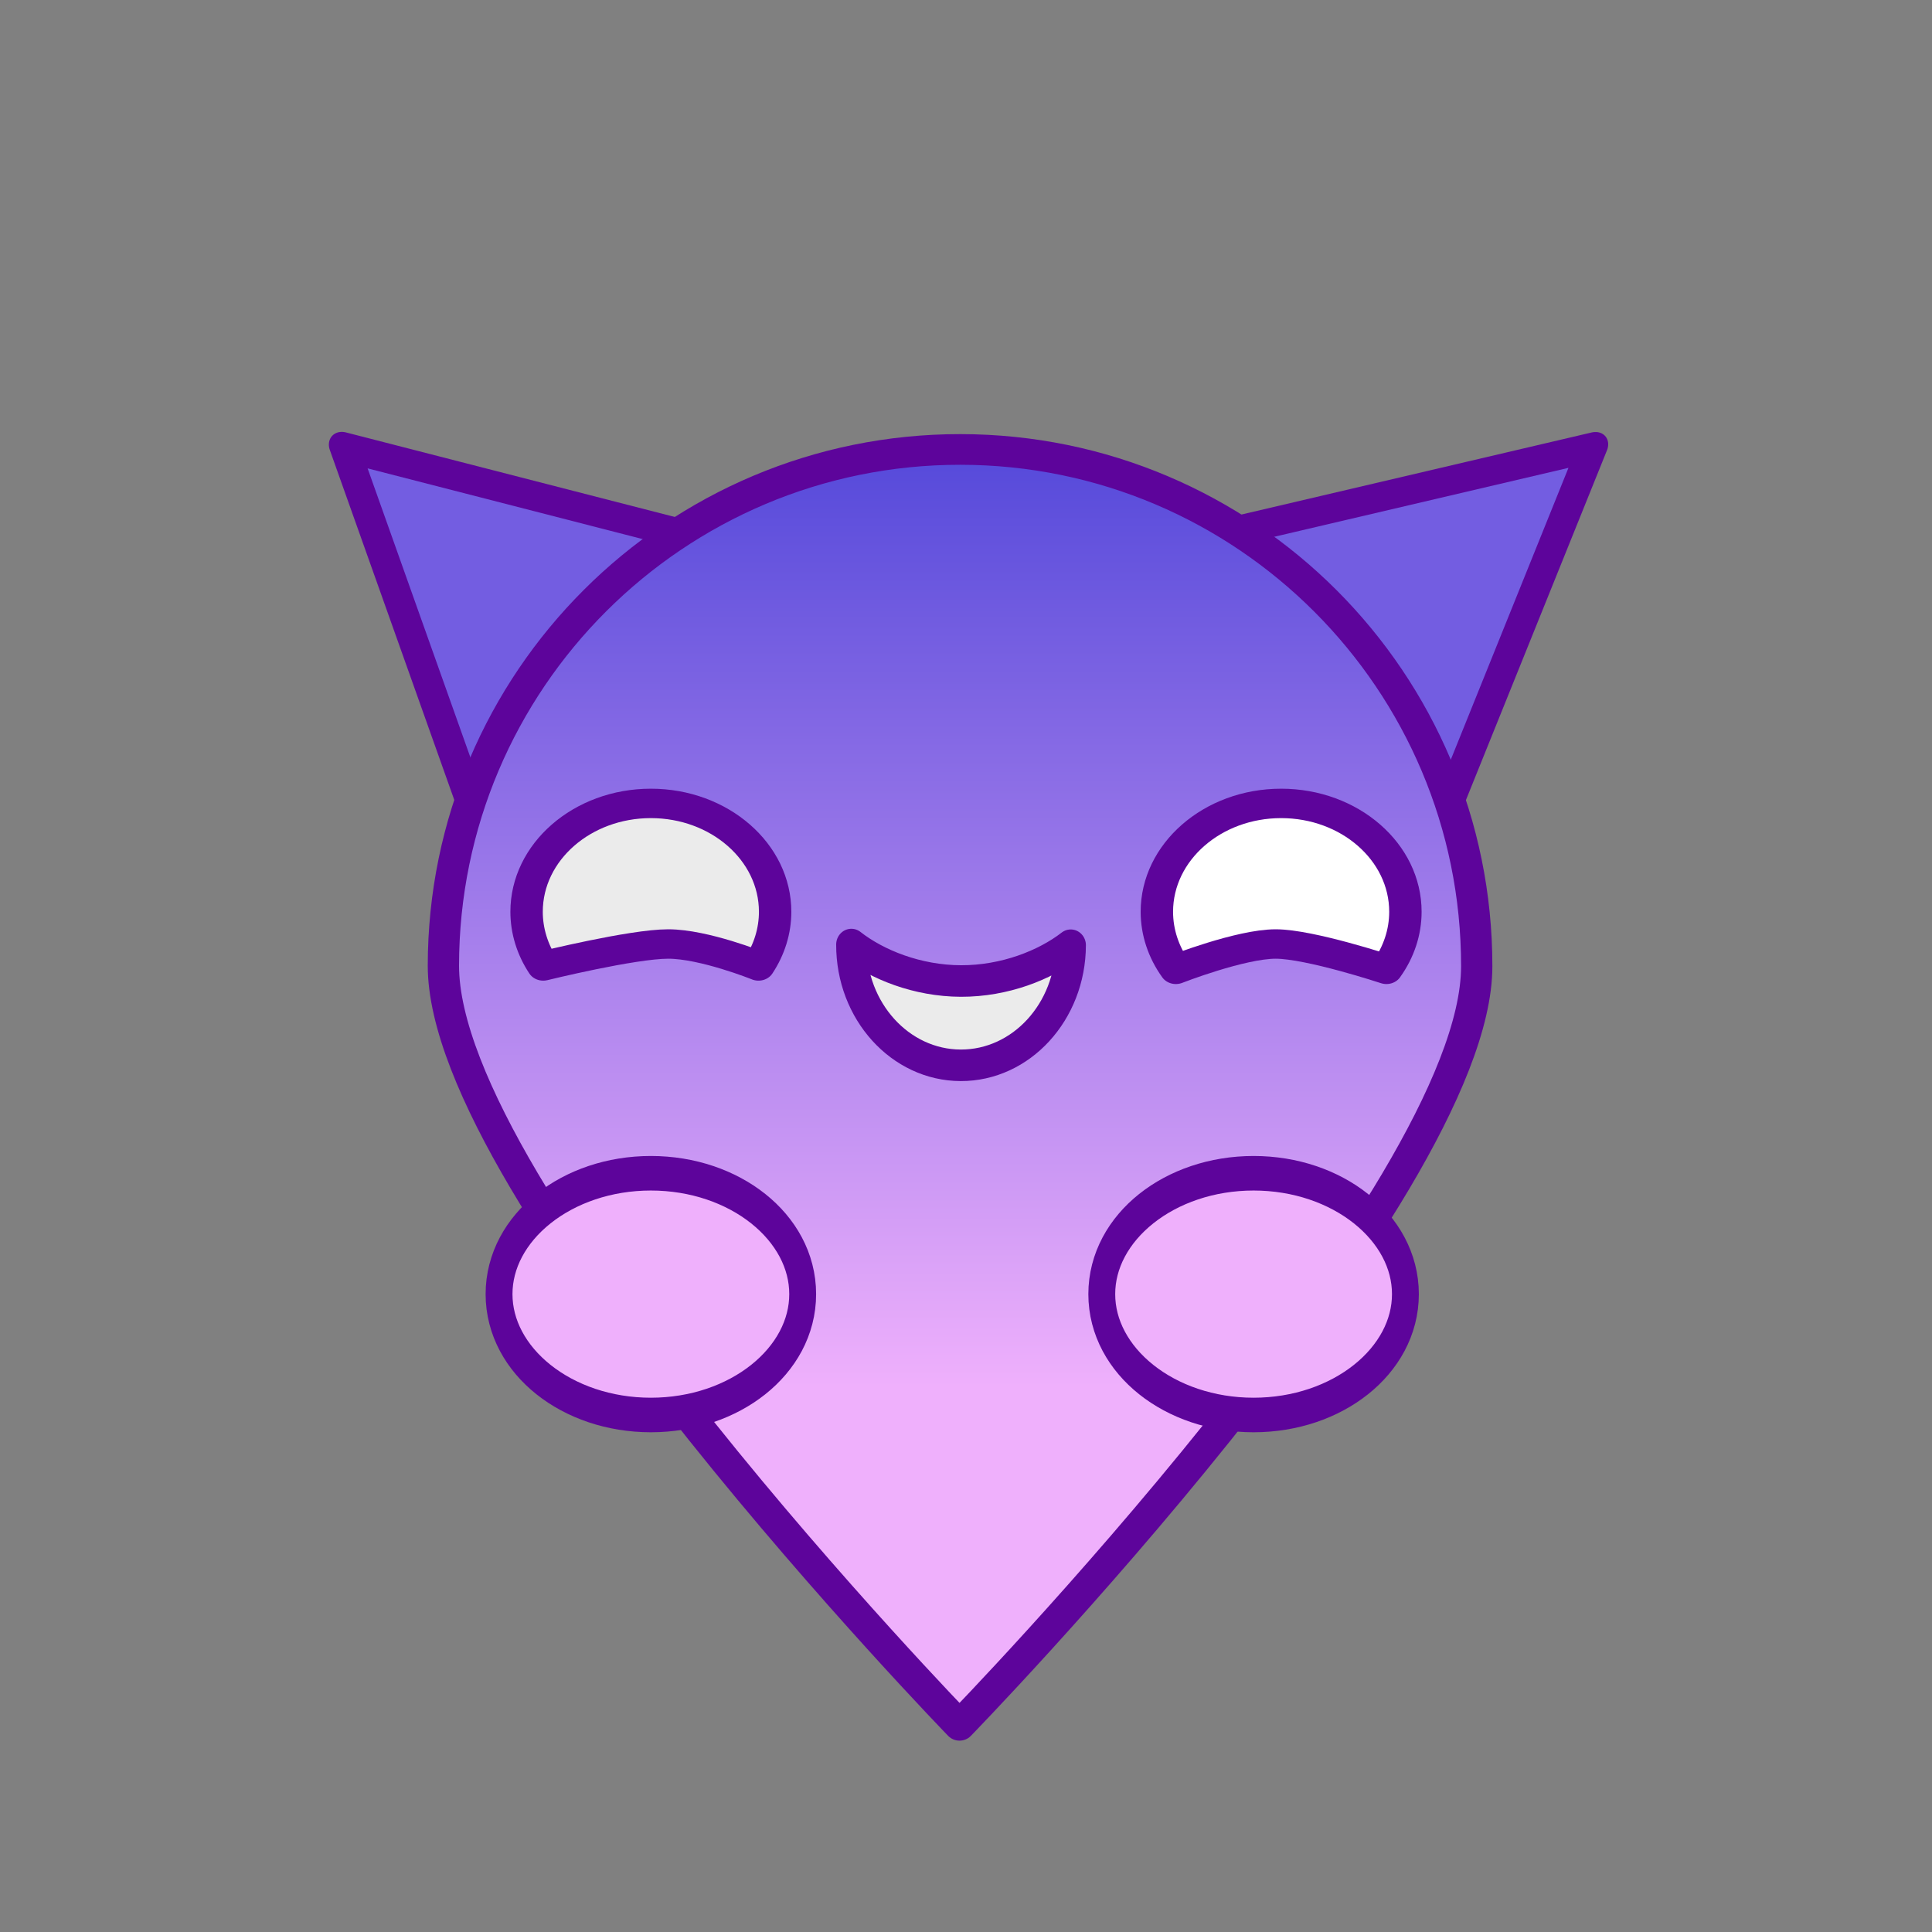 <?xml version="1.0" encoding="UTF-8" standalone="no"?>
<!DOCTYPE svg PUBLIC "-//W3C//DTD SVG 1.1//EN" "http://www.w3.org/Graphics/SVG/1.1/DTD/svg11.dtd">
<svg width="100%" height="100%" viewBox="0 0 520 520" version="1.1" xmlns="http://www.w3.org/2000/svg" xmlns:xlink="http://www.w3.org/1999/xlink" xml:space="preserve" xmlns:serif="http://www.serif.com/" style="fill-rule:evenodd;clip-rule:evenodd;stroke-linecap:round;stroke-linejoin:round;stroke-miterlimit:1.5;">
    <rect x="0" y="0" width="520" height="520" fill="#808080" stroke="none"/>
    <g transform="matrix(0.651,0.759,-0.926,0.794,428.461,-43.91)">
        <path d="M124.828,87.586L172.414,162.759L77.241,162.759L124.828,87.586Z" style="fill:rgb(115,93,225);stroke:rgb(93,4,155);stroke-width:7.47px;"/>
    </g>
    <g transform="matrix(0.675,-0.738,0.879,0.803,-68.533,142.164)">
        <path d="M124.828,87.586L172.414,162.759L77.241,162.759L124.828,87.586Z" style="fill:rgb(115,93,225);stroke:rgb(93,4,155);stroke-width:7.58px;"/>
    </g>
    <g transform="matrix(-1.415,-0.001,0.001,-1.387,702.592,697.127)">
        <path d="M314.138,167.586C314.138,167.586 412.414,270.73 412.414,314.934C412.414,370.257 368.378,415.172 314.138,415.172C259.898,415.172 215.862,370.257 215.862,314.934C215.862,270.73 314.138,167.586 314.138,167.586Z" style="fill:url(#_Linear1);stroke:rgb(93,4,155);stroke-width:5.95px;"/>
    </g>
    <g transform="matrix(1,0,0,0.908,-26.544,38.486)">
        <path d="M230.691,243.941C230.691,243.941 216.053,237.437 206.397,237.437C196.741,237.437 172.757,243.941 172.757,243.941C169.821,239.058 168.276,233.519 168.276,227.881C168.276,210.155 183.264,195.763 201.724,195.763C220.185,195.763 235.172,210.155 235.172,227.881C235.172,233.519 233.627,239.058 230.691,243.941Z" style="fill:rgb(235,235,235);stroke:rgb(93,4,155);stroke-width:8.72px;"/>
    </g>
    <g transform="matrix(1,0,0,0.908,143.095,38.486)">
        <path d="M230.06,244.947C230.06,244.947 209.442,237.437 200.258,237.437C190.813,237.437 173.388,244.947 173.388,244.947C170.048,239.833 168.276,233.918 168.276,227.881C168.276,210.155 183.264,195.763 201.724,195.763C220.185,195.763 235.172,210.155 235.172,227.881C235.172,233.918 233.401,239.833 230.06,244.947Z" style="fill:white;stroke:rgb(93,4,155);stroke-width:8.72px;"/>
    </g>
    <g transform="matrix(0.003,-1,0.962,0.003,-34.346,507.197)">
        <path d="M253.793,273.103C248.426,280.264 244.069,291.551 244.069,303.793C244.069,316.035 248.426,327.322 253.793,334.483C235.903,334.483 221.379,320.731 221.379,303.793C221.379,286.855 235.903,273.103 253.793,273.103Z" style="fill:rgb(235,235,235);stroke:rgb(93,4,155);stroke-width:8.49px;"/>
    </g>
    <g transform="matrix(1,0,0,1.286,5.854,-90.416)">
        <ellipse cx="331.552" cy="341.159" rx="40.862" ry="25.297" style="fill:rgb(239,176,252);stroke:rgb(93,4,155);stroke-width:7.23px;"/>
    </g>
    <g transform="matrix(1,0,0,1.286,-156.371,-90.416)">
        <ellipse cx="331.552" cy="341.159" rx="40.862" ry="25.297" style="fill:rgb(239,176,252);stroke:rgb(93,4,155);stroke-width:7.23px;"/>
    </g>
    <defs>
        <linearGradient id="_Linear1" x1="0" y1="0" x2="1" y2="0" gradientUnits="userSpaceOnUse" gradientTransform="matrix(-1.206,-181.901,178.34,-1.23,314.233,415.172)"><stop offset="0" style="stop-color:rgb(85,73,218);stop-opacity:1"/><stop offset="1" style="stop-color:rgb(239,176,252);stop-opacity:1"/></linearGradient>
    </defs>
</svg>

